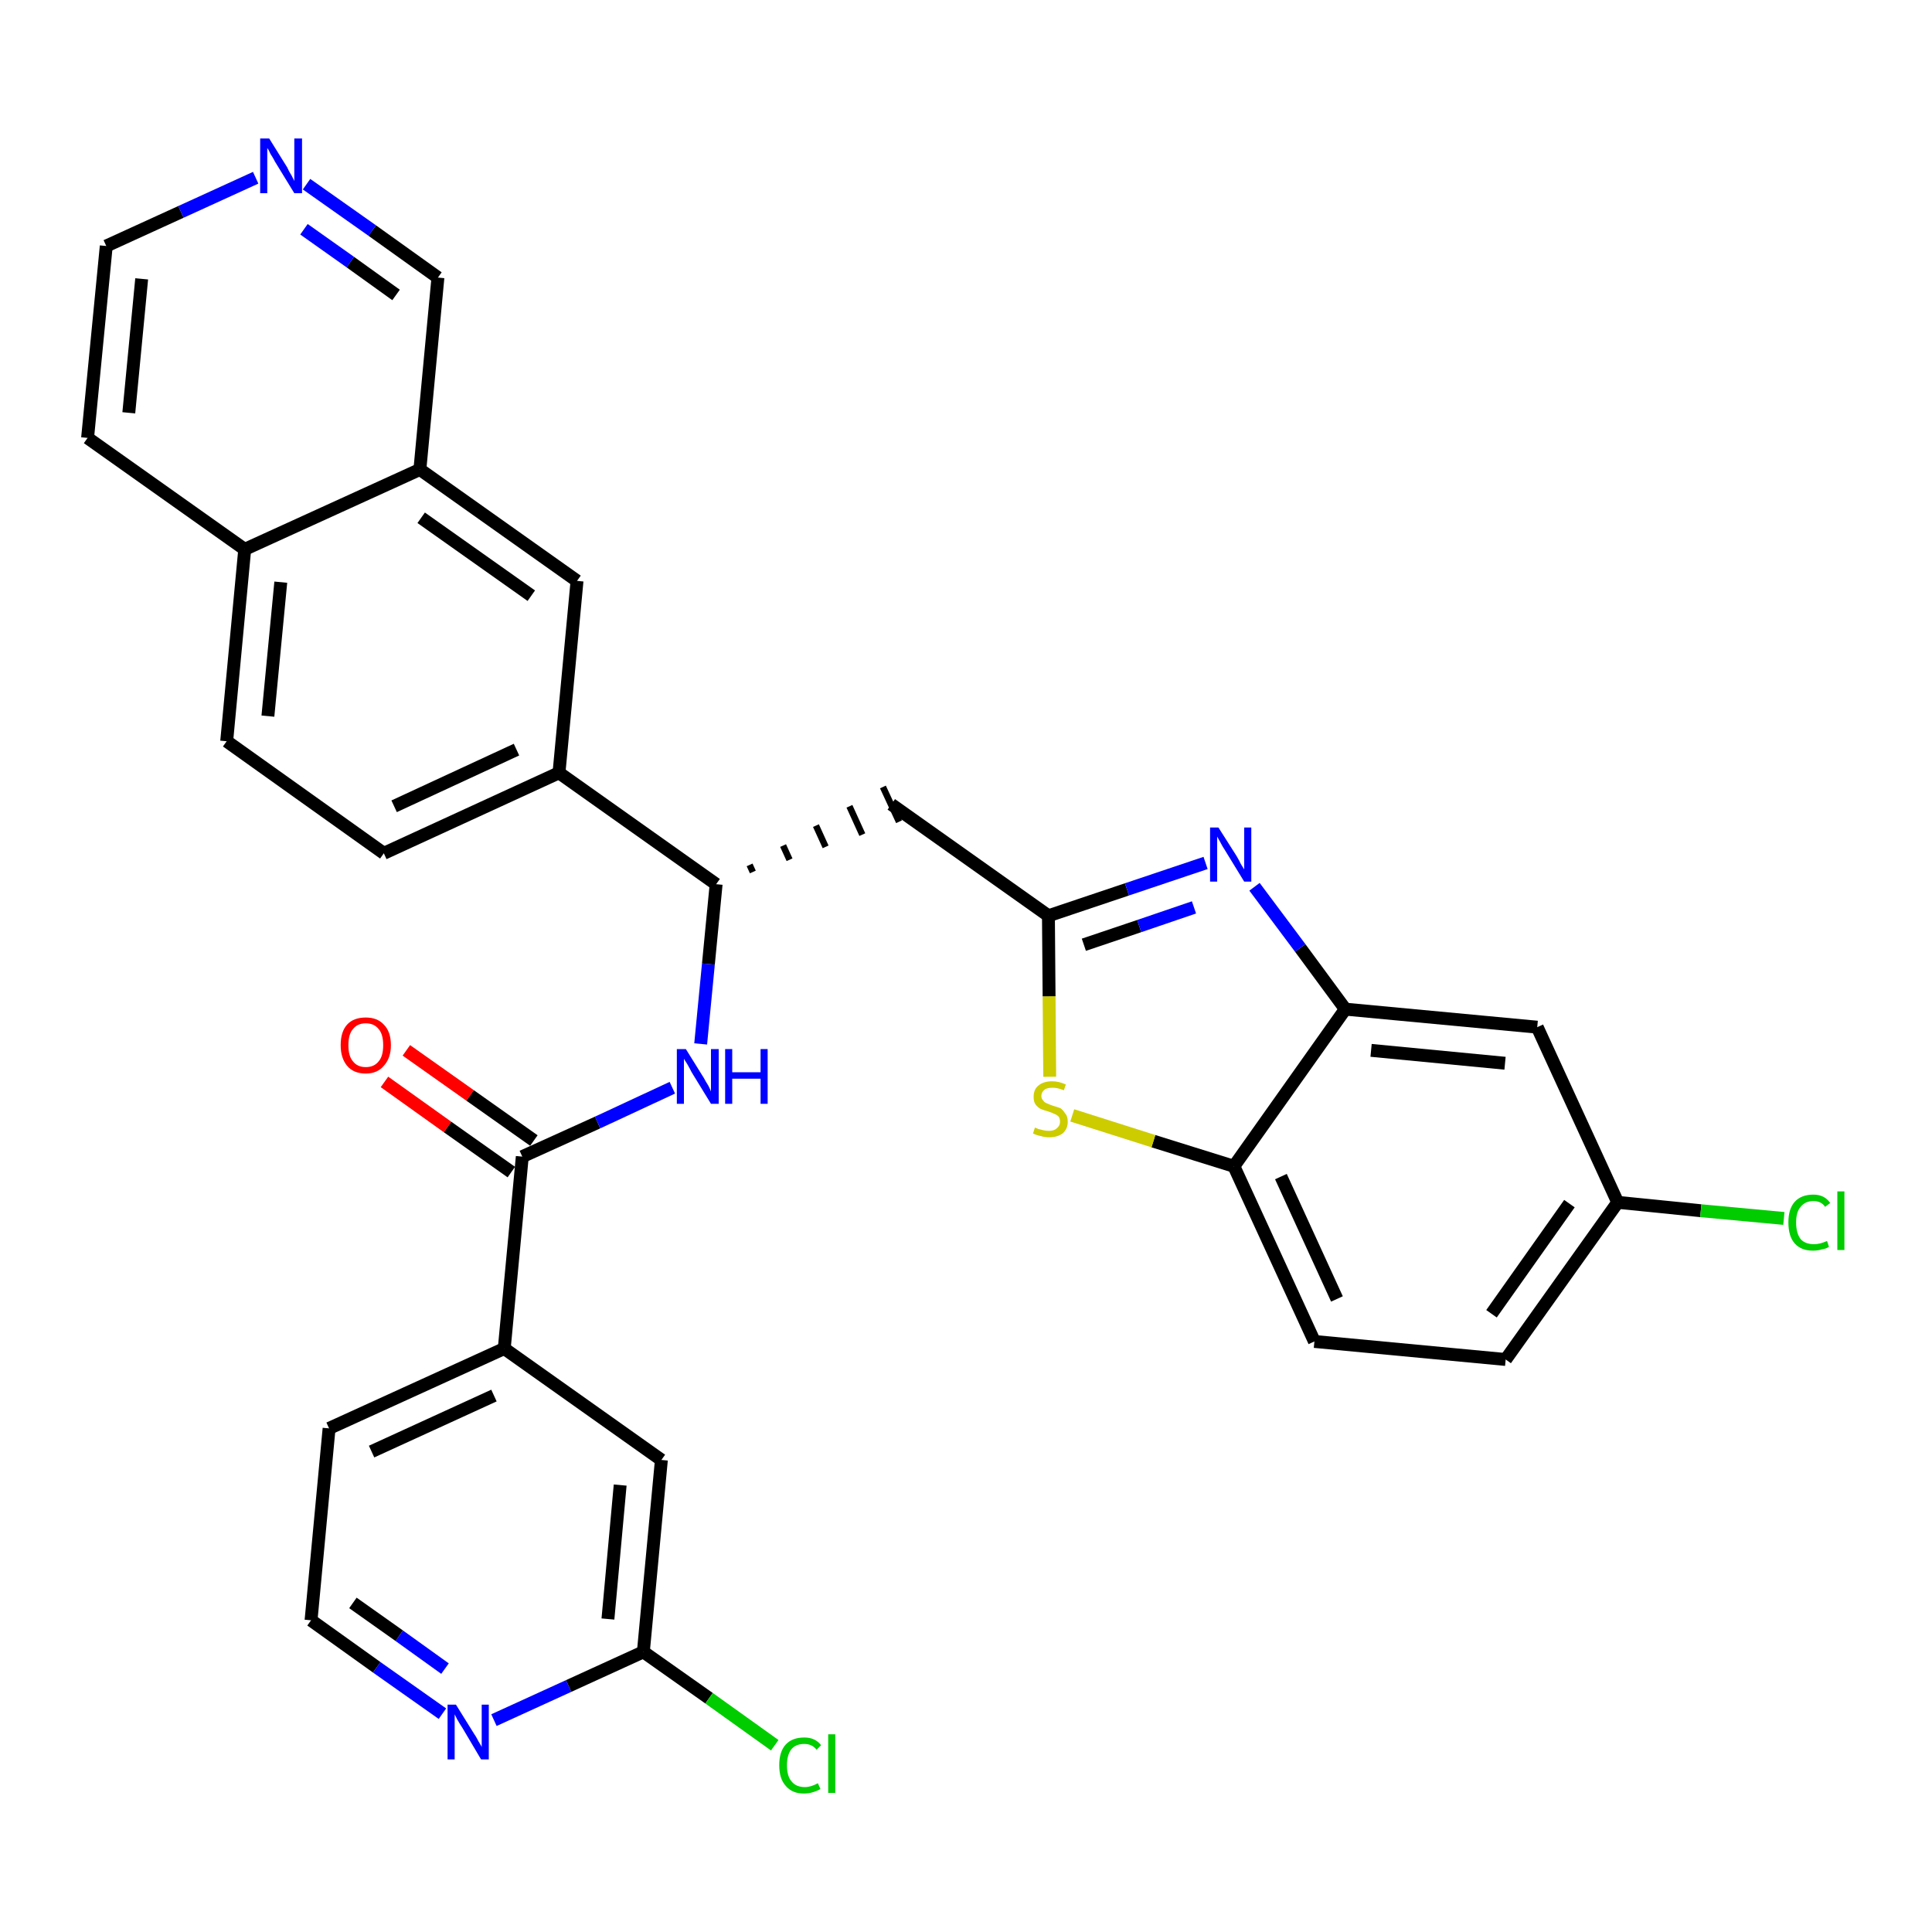 <?xml version='1.0' encoding='iso-8859-1'?>
<svg version='1.1' baseProfile='full'
              xmlns='http://www.w3.org/2000/svg'
                      xmlns:rdkit='http://www.rdkit.org/xml'
                      xmlns:xlink='http://www.w3.org/1999/xlink'
                  xml:space='preserve'
width='300px' height='300px' viewBox='0 0 300 300'>
<!-- END OF HEADER -->
<path class='bond-0 atom-0 atom-1' d='M 59.7,168.0 L 69.5,175.0' style='fill:none;fill-rule:evenodd;stroke:#FF0000;stroke-width:2.0px;stroke-linecap:butt;stroke-linejoin:miter;stroke-opacity:1' />
<path class='bond-0 atom-0 atom-1' d='M 69.5,175.0 L 79.4,182.0' style='fill:none;fill-rule:evenodd;stroke:#000000;stroke-width:2.0px;stroke-linecap:butt;stroke-linejoin:miter;stroke-opacity:1' />
<path class='bond-0 atom-0 atom-1' d='M 63.1,163.1 L 73.0,170.1' style='fill:none;fill-rule:evenodd;stroke:#FF0000;stroke-width:2.0px;stroke-linecap:butt;stroke-linejoin:miter;stroke-opacity:1' />
<path class='bond-0 atom-0 atom-1' d='M 73.0,170.1 L 82.9,177.1' style='fill:none;fill-rule:evenodd;stroke:#000000;stroke-width:2.0px;stroke-linecap:butt;stroke-linejoin:miter;stroke-opacity:1' />
<path class='bond-1 atom-1 atom-2' d='M 81.1,179.6 L 92.8,174.3' style='fill:none;fill-rule:evenodd;stroke:#000000;stroke-width:2.0px;stroke-linecap:butt;stroke-linejoin:miter;stroke-opacity:1' />
<path class='bond-1 atom-1 atom-2' d='M 92.8,174.3 L 104.4,168.9' style='fill:none;fill-rule:evenodd;stroke:#0000FF;stroke-width:2.0px;stroke-linecap:butt;stroke-linejoin:miter;stroke-opacity:1' />
<path class='bond-24 atom-1 atom-25' d='M 81.1,179.6 L 78.3,209.4' style='fill:none;fill-rule:evenodd;stroke:#000000;stroke-width:2.0px;stroke-linecap:butt;stroke-linejoin:miter;stroke-opacity:1' />
<path class='bond-2 atom-2 atom-3' d='M 108.8,162.1 L 110.0,149.7' style='fill:none;fill-rule:evenodd;stroke:#0000FF;stroke-width:2.0px;stroke-linecap:butt;stroke-linejoin:miter;stroke-opacity:1' />
<path class='bond-2 atom-2 atom-3' d='M 110.0,149.7 L 111.2,137.3' style='fill:none;fill-rule:evenodd;stroke:#000000;stroke-width:2.0px;stroke-linecap:butt;stroke-linejoin:miter;stroke-opacity:1' />
<path class='bond-3 atom-3 atom-4' d='M 116.9,135.4 L 116.4,134.3' style='fill:none;fill-rule:evenodd;stroke:#000000;stroke-width:1.0px;stroke-linecap:butt;stroke-linejoin:miter;stroke-opacity:1' />
<path class='bond-3 atom-3 atom-4' d='M 122.6,133.5 L 121.6,131.3' style='fill:none;fill-rule:evenodd;stroke:#000000;stroke-width:1.0px;stroke-linecap:butt;stroke-linejoin:miter;stroke-opacity:1' />
<path class='bond-3 atom-3 atom-4' d='M 128.2,131.5 L 126.7,128.2' style='fill:none;fill-rule:evenodd;stroke:#000000;stroke-width:1.0px;stroke-linecap:butt;stroke-linejoin:miter;stroke-opacity:1' />
<path class='bond-3 atom-3 atom-4' d='M 133.9,129.6 L 131.9,125.2' style='fill:none;fill-rule:evenodd;stroke:#000000;stroke-width:1.0px;stroke-linecap:butt;stroke-linejoin:miter;stroke-opacity:1' />
<path class='bond-3 atom-3 atom-4' d='M 139.6,127.6 L 137.1,122.2' style='fill:none;fill-rule:evenodd;stroke:#000000;stroke-width:1.0px;stroke-linecap:butt;stroke-linejoin:miter;stroke-opacity:1' />
<path class='bond-14 atom-3 atom-15' d='M 111.2,137.3 L 86.8,120.0' style='fill:none;fill-rule:evenodd;stroke:#000000;stroke-width:2.0px;stroke-linecap:butt;stroke-linejoin:miter;stroke-opacity:1' />
<path class='bond-4 atom-4 atom-5' d='M 138.4,124.9 L 162.8,142.2' style='fill:none;fill-rule:evenodd;stroke:#000000;stroke-width:2.0px;stroke-linecap:butt;stroke-linejoin:miter;stroke-opacity:1' />
<path class='bond-5 atom-5 atom-6' d='M 162.8,142.2 L 175.0,138.1' style='fill:none;fill-rule:evenodd;stroke:#000000;stroke-width:2.0px;stroke-linecap:butt;stroke-linejoin:miter;stroke-opacity:1' />
<path class='bond-5 atom-5 atom-6' d='M 175.0,138.1 L 187.2,134.0' style='fill:none;fill-rule:evenodd;stroke:#0000FF;stroke-width:2.0px;stroke-linecap:butt;stroke-linejoin:miter;stroke-opacity:1' />
<path class='bond-5 atom-5 atom-6' d='M 168.3,146.7 L 176.9,143.8' style='fill:none;fill-rule:evenodd;stroke:#000000;stroke-width:2.0px;stroke-linecap:butt;stroke-linejoin:miter;stroke-opacity:1' />
<path class='bond-5 atom-5 atom-6' d='M 176.9,143.8 L 185.4,140.9' style='fill:none;fill-rule:evenodd;stroke:#0000FF;stroke-width:2.0px;stroke-linecap:butt;stroke-linejoin:miter;stroke-opacity:1' />
<path class='bond-31 atom-14 atom-5' d='M 163.0,167.2 L 162.9,154.7' style='fill:none;fill-rule:evenodd;stroke:#CCCC00;stroke-width:2.0px;stroke-linecap:butt;stroke-linejoin:miter;stroke-opacity:1' />
<path class='bond-31 atom-14 atom-5' d='M 162.9,154.7 L 162.8,142.2' style='fill:none;fill-rule:evenodd;stroke:#000000;stroke-width:2.0px;stroke-linecap:butt;stroke-linejoin:miter;stroke-opacity:1' />
<path class='bond-6 atom-6 atom-7' d='M 194.8,137.7 L 201.9,147.2' style='fill:none;fill-rule:evenodd;stroke:#0000FF;stroke-width:2.0px;stroke-linecap:butt;stroke-linejoin:miter;stroke-opacity:1' />
<path class='bond-6 atom-6 atom-7' d='M 201.9,147.2 L 208.9,156.7' style='fill:none;fill-rule:evenodd;stroke:#000000;stroke-width:2.0px;stroke-linecap:butt;stroke-linejoin:miter;stroke-opacity:1' />
<path class='bond-7 atom-7 atom-8' d='M 208.9,156.7 L 238.7,159.5' style='fill:none;fill-rule:evenodd;stroke:#000000;stroke-width:2.0px;stroke-linecap:butt;stroke-linejoin:miter;stroke-opacity:1' />
<path class='bond-7 atom-7 atom-8' d='M 212.9,163.1 L 233.7,165.1' style='fill:none;fill-rule:evenodd;stroke:#000000;stroke-width:2.0px;stroke-linecap:butt;stroke-linejoin:miter;stroke-opacity:1' />
<path class='bond-34 atom-13 atom-7' d='M 191.6,181.1 L 208.9,156.7' style='fill:none;fill-rule:evenodd;stroke:#000000;stroke-width:2.0px;stroke-linecap:butt;stroke-linejoin:miter;stroke-opacity:1' />
<path class='bond-8 atom-8 atom-9' d='M 238.7,159.5 L 251.2,186.7' style='fill:none;fill-rule:evenodd;stroke:#000000;stroke-width:2.0px;stroke-linecap:butt;stroke-linejoin:miter;stroke-opacity:1' />
<path class='bond-9 atom-9 atom-10' d='M 251.2,186.7 L 264.1,188.0' style='fill:none;fill-rule:evenodd;stroke:#000000;stroke-width:2.0px;stroke-linecap:butt;stroke-linejoin:miter;stroke-opacity:1' />
<path class='bond-9 atom-9 atom-10' d='M 264.1,188.0 L 277.0,189.2' style='fill:none;fill-rule:evenodd;stroke:#00CC00;stroke-width:2.0px;stroke-linecap:butt;stroke-linejoin:miter;stroke-opacity:1' />
<path class='bond-10 atom-9 atom-11' d='M 251.2,186.7 L 233.8,211.1' style='fill:none;fill-rule:evenodd;stroke:#000000;stroke-width:2.0px;stroke-linecap:butt;stroke-linejoin:miter;stroke-opacity:1' />
<path class='bond-10 atom-9 atom-11' d='M 243.7,186.9 L 231.6,204.0' style='fill:none;fill-rule:evenodd;stroke:#000000;stroke-width:2.0px;stroke-linecap:butt;stroke-linejoin:miter;stroke-opacity:1' />
<path class='bond-11 atom-11 atom-12' d='M 233.8,211.1 L 204.1,208.3' style='fill:none;fill-rule:evenodd;stroke:#000000;stroke-width:2.0px;stroke-linecap:butt;stroke-linejoin:miter;stroke-opacity:1' />
<path class='bond-12 atom-12 atom-13' d='M 204.1,208.3 L 191.6,181.1' style='fill:none;fill-rule:evenodd;stroke:#000000;stroke-width:2.0px;stroke-linecap:butt;stroke-linejoin:miter;stroke-opacity:1' />
<path class='bond-12 atom-12 atom-13' d='M 207.6,201.7 L 198.9,182.7' style='fill:none;fill-rule:evenodd;stroke:#000000;stroke-width:2.0px;stroke-linecap:butt;stroke-linejoin:miter;stroke-opacity:1' />
<path class='bond-13 atom-13 atom-14' d='M 191.6,181.1 L 179.1,177.2' style='fill:none;fill-rule:evenodd;stroke:#000000;stroke-width:2.0px;stroke-linecap:butt;stroke-linejoin:miter;stroke-opacity:1' />
<path class='bond-13 atom-13 atom-14' d='M 179.1,177.2 L 166.5,173.2' style='fill:none;fill-rule:evenodd;stroke:#CCCC00;stroke-width:2.0px;stroke-linecap:butt;stroke-linejoin:miter;stroke-opacity:1' />
<path class='bond-15 atom-15 atom-16' d='M 86.8,120.0 L 59.6,132.5' style='fill:none;fill-rule:evenodd;stroke:#000000;stroke-width:2.0px;stroke-linecap:butt;stroke-linejoin:miter;stroke-opacity:1' />
<path class='bond-15 atom-15 atom-16' d='M 80.2,116.4 L 61.2,125.2' style='fill:none;fill-rule:evenodd;stroke:#000000;stroke-width:2.0px;stroke-linecap:butt;stroke-linejoin:miter;stroke-opacity:1' />
<path class='bond-32 atom-24 atom-15' d='M 89.6,90.2 L 86.8,120.0' style='fill:none;fill-rule:evenodd;stroke:#000000;stroke-width:2.0px;stroke-linecap:butt;stroke-linejoin:miter;stroke-opacity:1' />
<path class='bond-16 atom-16 atom-17' d='M 59.6,132.5 L 35.2,115.1' style='fill:none;fill-rule:evenodd;stroke:#000000;stroke-width:2.0px;stroke-linecap:butt;stroke-linejoin:miter;stroke-opacity:1' />
<path class='bond-17 atom-17 atom-18' d='M 35.2,115.1 L 38.0,85.3' style='fill:none;fill-rule:evenodd;stroke:#000000;stroke-width:2.0px;stroke-linecap:butt;stroke-linejoin:miter;stroke-opacity:1' />
<path class='bond-17 atom-17 atom-18' d='M 41.6,111.2 L 43.6,90.4' style='fill:none;fill-rule:evenodd;stroke:#000000;stroke-width:2.0px;stroke-linecap:butt;stroke-linejoin:miter;stroke-opacity:1' />
<path class='bond-18 atom-18 atom-19' d='M 38.0,85.3 L 13.6,68.0' style='fill:none;fill-rule:evenodd;stroke:#000000;stroke-width:2.0px;stroke-linecap:butt;stroke-linejoin:miter;stroke-opacity:1' />
<path class='bond-35 atom-23 atom-18' d='M 65.2,72.9 L 38.0,85.3' style='fill:none;fill-rule:evenodd;stroke:#000000;stroke-width:2.0px;stroke-linecap:butt;stroke-linejoin:miter;stroke-opacity:1' />
<path class='bond-19 atom-19 atom-20' d='M 13.6,68.0 L 16.5,38.2' style='fill:none;fill-rule:evenodd;stroke:#000000;stroke-width:2.0px;stroke-linecap:butt;stroke-linejoin:miter;stroke-opacity:1' />
<path class='bond-19 atom-19 atom-20' d='M 20.0,64.1 L 22.0,43.3' style='fill:none;fill-rule:evenodd;stroke:#000000;stroke-width:2.0px;stroke-linecap:butt;stroke-linejoin:miter;stroke-opacity:1' />
<path class='bond-20 atom-20 atom-21' d='M 16.5,38.2 L 28.1,32.9' style='fill:none;fill-rule:evenodd;stroke:#000000;stroke-width:2.0px;stroke-linecap:butt;stroke-linejoin:miter;stroke-opacity:1' />
<path class='bond-20 atom-20 atom-21' d='M 28.1,32.9 L 39.7,27.6' style='fill:none;fill-rule:evenodd;stroke:#0000FF;stroke-width:2.0px;stroke-linecap:butt;stroke-linejoin:miter;stroke-opacity:1' />
<path class='bond-21 atom-21 atom-22' d='M 47.6,28.6 L 57.8,35.8' style='fill:none;fill-rule:evenodd;stroke:#0000FF;stroke-width:2.0px;stroke-linecap:butt;stroke-linejoin:miter;stroke-opacity:1' />
<path class='bond-21 atom-21 atom-22' d='M 57.8,35.8 L 68.0,43.1' style='fill:none;fill-rule:evenodd;stroke:#000000;stroke-width:2.0px;stroke-linecap:butt;stroke-linejoin:miter;stroke-opacity:1' />
<path class='bond-21 atom-21 atom-22' d='M 47.2,35.6 L 54.4,40.7' style='fill:none;fill-rule:evenodd;stroke:#0000FF;stroke-width:2.0px;stroke-linecap:butt;stroke-linejoin:miter;stroke-opacity:1' />
<path class='bond-21 atom-21 atom-22' d='M 54.4,40.7 L 61.5,45.8' style='fill:none;fill-rule:evenodd;stroke:#000000;stroke-width:2.0px;stroke-linecap:butt;stroke-linejoin:miter;stroke-opacity:1' />
<path class='bond-22 atom-22 atom-23' d='M 68.0,43.1 L 65.2,72.9' style='fill:none;fill-rule:evenodd;stroke:#000000;stroke-width:2.0px;stroke-linecap:butt;stroke-linejoin:miter;stroke-opacity:1' />
<path class='bond-23 atom-23 atom-24' d='M 65.2,72.9 L 89.6,90.2' style='fill:none;fill-rule:evenodd;stroke:#000000;stroke-width:2.0px;stroke-linecap:butt;stroke-linejoin:miter;stroke-opacity:1' />
<path class='bond-23 atom-23 atom-24' d='M 65.4,80.4 L 82.5,92.5' style='fill:none;fill-rule:evenodd;stroke:#000000;stroke-width:2.0px;stroke-linecap:butt;stroke-linejoin:miter;stroke-opacity:1' />
<path class='bond-25 atom-25 atom-26' d='M 78.3,209.4 L 51.1,221.8' style='fill:none;fill-rule:evenodd;stroke:#000000;stroke-width:2.0px;stroke-linecap:butt;stroke-linejoin:miter;stroke-opacity:1' />
<path class='bond-25 atom-25 atom-26' d='M 76.7,216.7 L 57.7,225.4' style='fill:none;fill-rule:evenodd;stroke:#000000;stroke-width:2.0px;stroke-linecap:butt;stroke-linejoin:miter;stroke-opacity:1' />
<path class='bond-33 atom-31 atom-25' d='M 102.7,226.7 L 78.3,209.4' style='fill:none;fill-rule:evenodd;stroke:#000000;stroke-width:2.0px;stroke-linecap:butt;stroke-linejoin:miter;stroke-opacity:1' />
<path class='bond-26 atom-26 atom-27' d='M 51.1,221.8 L 48.3,251.6' style='fill:none;fill-rule:evenodd;stroke:#000000;stroke-width:2.0px;stroke-linecap:butt;stroke-linejoin:miter;stroke-opacity:1' />
<path class='bond-27 atom-27 atom-28' d='M 48.3,251.6 L 58.5,258.9' style='fill:none;fill-rule:evenodd;stroke:#000000;stroke-width:2.0px;stroke-linecap:butt;stroke-linejoin:miter;stroke-opacity:1' />
<path class='bond-27 atom-27 atom-28' d='M 58.5,258.9 L 68.7,266.1' style='fill:none;fill-rule:evenodd;stroke:#0000FF;stroke-width:2.0px;stroke-linecap:butt;stroke-linejoin:miter;stroke-opacity:1' />
<path class='bond-27 atom-27 atom-28' d='M 54.8,248.9 L 62.0,254.0' style='fill:none;fill-rule:evenodd;stroke:#000000;stroke-width:2.0px;stroke-linecap:butt;stroke-linejoin:miter;stroke-opacity:1' />
<path class='bond-27 atom-27 atom-28' d='M 62.0,254.0 L 69.1,259.1' style='fill:none;fill-rule:evenodd;stroke:#0000FF;stroke-width:2.0px;stroke-linecap:butt;stroke-linejoin:miter;stroke-opacity:1' />
<path class='bond-28 atom-28 atom-29' d='M 76.7,267.1 L 88.3,261.8' style='fill:none;fill-rule:evenodd;stroke:#0000FF;stroke-width:2.0px;stroke-linecap:butt;stroke-linejoin:miter;stroke-opacity:1' />
<path class='bond-28 atom-28 atom-29' d='M 88.3,261.8 L 99.9,256.5' style='fill:none;fill-rule:evenodd;stroke:#000000;stroke-width:2.0px;stroke-linecap:butt;stroke-linejoin:miter;stroke-opacity:1' />
<path class='bond-29 atom-29 atom-30' d='M 99.9,256.5 L 110.1,263.7' style='fill:none;fill-rule:evenodd;stroke:#000000;stroke-width:2.0px;stroke-linecap:butt;stroke-linejoin:miter;stroke-opacity:1' />
<path class='bond-29 atom-29 atom-30' d='M 110.1,263.7 L 120.3,271.0' style='fill:none;fill-rule:evenodd;stroke:#00CC00;stroke-width:2.0px;stroke-linecap:butt;stroke-linejoin:miter;stroke-opacity:1' />
<path class='bond-30 atom-29 atom-31' d='M 99.9,256.5 L 102.7,226.7' style='fill:none;fill-rule:evenodd;stroke:#000000;stroke-width:2.0px;stroke-linecap:butt;stroke-linejoin:miter;stroke-opacity:1' />
<path class='bond-30 atom-29 atom-31' d='M 94.4,251.4 L 96.3,230.6' style='fill:none;fill-rule:evenodd;stroke:#000000;stroke-width:2.0px;stroke-linecap:butt;stroke-linejoin:miter;stroke-opacity:1' />
<path  class='atom-0' d='M 52.9 162.3
Q 52.9 160.2, 53.9 159.1
Q 54.9 158.0, 56.8 158.0
Q 58.6 158.0, 59.6 159.1
Q 60.7 160.2, 60.7 162.3
Q 60.7 164.3, 59.6 165.5
Q 58.6 166.7, 56.8 166.7
Q 54.9 166.7, 53.9 165.5
Q 52.9 164.3, 52.9 162.3
M 56.8 165.7
Q 58.1 165.7, 58.8 164.8
Q 59.5 164.0, 59.5 162.3
Q 59.5 160.6, 58.8 159.8
Q 58.1 158.9, 56.8 158.9
Q 55.5 158.9, 54.8 159.8
Q 54.1 160.6, 54.1 162.3
Q 54.1 164.0, 54.8 164.8
Q 55.5 165.7, 56.8 165.7
' fill='#FF0000'/>
<path  class='atom-2' d='M 106.5 162.9
L 109.3 167.4
Q 109.5 167.8, 110.0 168.6
Q 110.4 169.4, 110.4 169.5
L 110.4 162.9
L 111.6 162.9
L 111.6 171.4
L 110.4 171.4
L 107.4 166.5
Q 107.1 165.9, 106.7 165.2
Q 106.3 164.6, 106.2 164.4
L 106.2 171.4
L 105.1 171.4
L 105.1 162.9
L 106.5 162.9
' fill='#0000FF'/>
<path  class='atom-2' d='M 112.6 162.9
L 113.7 162.9
L 113.7 166.5
L 118.1 166.5
L 118.1 162.9
L 119.2 162.9
L 119.2 171.4
L 118.1 171.4
L 118.1 167.5
L 113.7 167.5
L 113.7 171.4
L 112.6 171.4
L 112.6 162.9
' fill='#0000FF'/>
<path  class='atom-6' d='M 189.2 128.5
L 192.0 132.9
Q 192.3 133.4, 192.7 134.2
Q 193.2 135.0, 193.2 135.0
L 193.2 128.5
L 194.3 128.5
L 194.3 136.9
L 193.2 136.9
L 190.2 132.0
Q 189.8 131.4, 189.5 130.8
Q 189.1 130.1, 189.0 129.9
L 189.0 136.9
L 187.9 136.9
L 187.9 128.5
L 189.2 128.5
' fill='#0000FF'/>
<path  class='atom-10' d='M 277.7 189.8
Q 277.7 187.7, 278.7 186.6
Q 279.7 185.5, 281.6 185.5
Q 283.3 185.5, 284.2 186.8
L 283.4 187.4
Q 282.8 186.5, 281.6 186.5
Q 280.3 186.5, 279.6 187.4
Q 278.9 188.2, 278.9 189.8
Q 278.9 191.5, 279.6 192.4
Q 280.3 193.2, 281.7 193.2
Q 282.6 193.2, 283.7 192.7
L 284.0 193.6
Q 283.6 193.9, 282.9 194.0
Q 282.3 194.2, 281.5 194.2
Q 279.7 194.2, 278.7 193.1
Q 277.7 192.0, 277.7 189.8
' fill='#00CC00'/>
<path  class='atom-10' d='M 285.3 185.0
L 286.4 185.0
L 286.4 194.1
L 285.3 194.1
L 285.3 185.0
' fill='#00CC00'/>
<path  class='atom-14' d='M 160.7 175.1
Q 160.8 175.1, 161.2 175.3
Q 161.6 175.4, 162.0 175.5
Q 162.4 175.6, 162.9 175.6
Q 163.7 175.6, 164.1 175.2
Q 164.6 174.8, 164.6 174.2
Q 164.6 173.7, 164.4 173.4
Q 164.1 173.1, 163.8 173.0
Q 163.4 172.8, 162.8 172.6
Q 162.1 172.4, 161.6 172.2
Q 161.2 172.0, 160.8 171.5
Q 160.5 171.1, 160.5 170.3
Q 160.5 169.2, 161.2 168.6
Q 162.0 167.9, 163.4 167.9
Q 164.4 167.9, 165.5 168.4
L 165.2 169.3
Q 164.2 168.9, 163.5 168.9
Q 162.6 168.9, 162.2 169.2
Q 161.7 169.6, 161.7 170.2
Q 161.7 170.6, 162.0 170.9
Q 162.2 171.2, 162.5 171.3
Q 162.9 171.5, 163.5 171.7
Q 164.2 171.9, 164.7 172.1
Q 165.1 172.4, 165.4 172.9
Q 165.8 173.3, 165.8 174.2
Q 165.8 175.3, 165.0 176.0
Q 164.2 176.6, 162.9 176.6
Q 162.2 176.6, 161.6 176.4
Q 161.0 176.3, 160.4 176.0
L 160.7 175.1
' fill='#CCCC00'/>
<path  class='atom-21' d='M 41.8 21.5
L 44.6 26.0
Q 44.8 26.5, 45.3 27.3
Q 45.7 28.1, 45.7 28.1
L 45.7 21.5
L 46.9 21.5
L 46.9 30.0
L 45.7 30.0
L 42.7 25.1
Q 42.4 24.5, 42.0 23.9
Q 41.7 23.2, 41.5 23.0
L 41.5 30.0
L 40.4 30.0
L 40.4 21.5
L 41.8 21.5
' fill='#0000FF'/>
<path  class='atom-28' d='M 70.8 264.7
L 73.6 269.2
Q 73.9 269.6, 74.3 270.4
Q 74.8 271.2, 74.8 271.3
L 74.8 264.7
L 75.9 264.7
L 75.9 273.2
L 74.7 273.2
L 71.8 268.3
Q 71.4 267.7, 71.0 267.0
Q 70.7 266.4, 70.6 266.2
L 70.6 273.2
L 69.5 273.2
L 69.5 264.7
L 70.8 264.7
' fill='#0000FF'/>
<path  class='atom-30' d='M 121.0 274.1
Q 121.0 272.0, 122.0 270.9
Q 123.0 269.8, 124.9 269.8
Q 126.6 269.8, 127.5 271.0
L 126.8 271.7
Q 126.1 270.8, 124.9 270.8
Q 123.6 270.8, 122.9 271.6
Q 122.2 272.5, 122.2 274.1
Q 122.2 275.8, 122.9 276.6
Q 123.6 277.5, 125.0 277.5
Q 125.9 277.5, 127.0 276.9
L 127.4 277.8
Q 126.9 278.1, 126.2 278.3
Q 125.6 278.5, 124.8 278.5
Q 123.0 278.5, 122.0 277.3
Q 121.0 276.2, 121.0 274.1
' fill='#00CC00'/>
<path  class='atom-30' d='M 128.6 269.3
L 129.7 269.3
L 129.7 278.4
L 128.6 278.4
L 128.6 269.3
' fill='#00CC00'/>
</svg>
